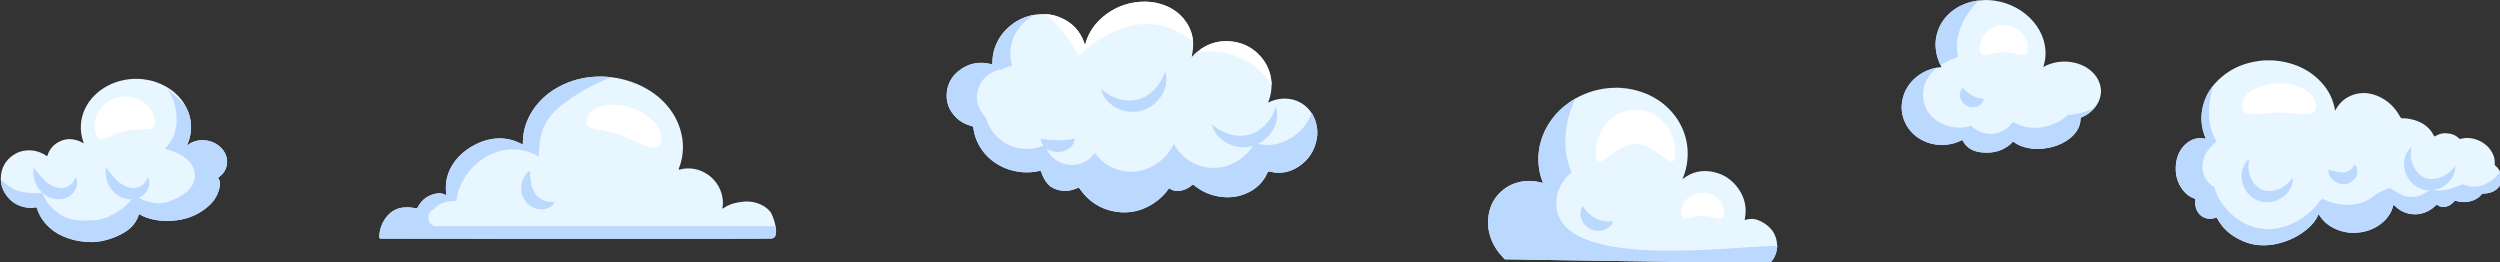 <?xml version="1.0" encoding="UTF-8" standalone="no"?>
<!-- Created with Inkscape (http://www.inkscape.org/) -->

<svg
   xmlns:dc="http://purl.org/dc/elements/1.1/"
   xmlns:cc="http://creativecommons.org/ns#"
   xmlns:rdf="http://www.w3.org/1999/02/22-rdf-syntax-ns#"
   xmlns:svg="http://www.w3.org/2000/svg"
   xmlns="http://www.w3.org/2000/svg"
   xmlns:sodipodi="http://sodipodi.sourceforge.net/DTD/sodipodi-0.dtd"
   xmlns:inkscape="http://www.inkscape.org/namespaces/inkscape"
   width="274.868mm"
   height="28.852mm"
   viewBox="0 0 274.868 28.852"
   version="1.1"
   id="svg1492"
   sodipodi:docname="cloud.svg"
   inkscape:version="0.92.5 (2060ec1f9f, 2020-04-08)">
  <rect x="0" y="0" width="274.868" height="28.852" fill="#333333" stroke="none"/>
  <defs
     id="defs1486" />
  <sodipodi:namedview
     id="base"
     pagecolor="#ffffff"
     bordercolor="#666666"
     borderopacity="1.0"
     inkscape:pageopacity="0.0"
     inkscape:pageshadow="2"
     inkscape:zoom="0.98994949"
     inkscape:cx="471.92117"
     inkscape:cy="10.741223"
     inkscape:document-units="mm"
     inkscape:current-layer="g2160"
     showgrid="false"
     fit-margin-top="0"
     fit-margin-left="0"
     fit-margin-right="0"
     fit-margin-bottom="0"
     inkscape:window-width="1920"
     inkscape:window-height="1016"
     inkscape:window-x="0"
     inkscape:window-y="27"
     inkscape:window-maximized="1" />
  <g
     inkscape:label="Layer 1"
     inkscape:groupmode="layer"
     id="layer1"
     transform="translate(-38.133,-70.627)">
    <g
       id="g2170"
       transform="matrix(1,0,0,0.871,0,9.722)">
      <g
         id="g2160">
        <g
           transform="matrix(0.265,0,0,0.304,-18.965,18.078)"
           id="g2582">
          <g
             id="g2574">
            <g
               id="g2568">
              <path
                 inkscape:connector-curvature="0"
                 style="fill:#e8f6ff"
                 d="m 250.201,230.038 c -0.119,0.019 -0.187,-0.046 -0.261,-0.091 -1.52,-0.923 -3.178,-1.451 -4.94,-1.598 -1.707,-0.143 -3.336,0.218 -4.871,0.983 -1.014,0.506 -1.936,1.137 -2.722,1.962 -1.045,1.098 -1.813,2.356 -2.247,3.813 -0.106,0.355 -0.116,0.355 -0.423,0.145 -1.748,-1.197 -3.658,-1.965 -5.774,-2.197 -3.411,-0.374 -6.467,0.507 -9.086,2.711 -2.314,1.947 -3.653,4.468 -3.993,7.487 -0.375,3.334 0.539,6.31 2.618,8.919 1.977,2.481 4.571,3.957 7.687,4.5 1.358,0.237 2.728,0.224 4.089,-0.02 0.243,-0.044 0.372,-0.023 0.462,0.268 0.747,2.419 1.96,4.589 3.635,6.483 1.959,2.216 4.278,3.959 6.996,5.155 1.493,0.657 3.024,1.21 4.607,1.601 1.34,0.332 2.697,0.57 4.075,0.709 0.942,0.095 1.885,0.153 2.829,0.198 0.856,0.041 1.714,-0.042 2.568,-0.112 1.489,-0.121 2.949,-0.415 4.384,-0.823 2.689,-0.766 5.255,-1.827 7.627,-3.319 1.716,-1.079 3.177,-2.439 4.243,-4.178 0.567,-0.925 1.067,-1.893 1.346,-2.953 0.066,-0.25 0.156,-0.263 0.366,-0.133 1.732,1.075 3.643,1.682 5.614,2.137 1.099,0.254 2.212,0.4 3.331,0.503 1.209,0.112 2.425,0.108 3.638,0.065 3.302,-0.115 6.499,-0.733 9.547,-2.044 2.137,-0.919 4.083,-2.144 5.874,-3.622 1.085,-0.896 2.082,-1.879 2.888,-3.034 0.99,-1.42 1.731,-2.963 2.124,-4.658 0.158,-0.682 0.305,-1.363 0.31,-2.073 0.005,-0.81 -0.203,-1.541 -0.677,-2.192 -0.142,-0.195 -0.132,-0.298 0.077,-0.441 1.837,-1.265 3.051,-2.965 3.44,-5.18 0.28,-1.596 0.029,-3.139 -0.661,-4.611 -0.454,-0.968 -1.069,-1.823 -1.82,-2.571 -0.888,-0.883 -1.917,-1.579 -3.066,-2.087 -1.247,-0.551 -2.545,-0.876 -3.914,-0.95 -2.562,-0.138 -4.881,0.491 -6.919,2.077 -0.023,0.018 -0.047,0.036 -0.074,0.049 -0.017,0.008 -0.037,0.009 -0.058,0.014 -0.074,-0.052 -0.017,-0.106 0.004,-0.151 0.831,-1.745 1.337,-3.589 1.55,-5.501 0.188,-1.69 0.144,-3.382 -0.159,-5.068 -0.408,-2.273 -1.224,-4.385 -2.413,-6.354 -1.064,-1.76 -2.402,-3.293 -3.937,-4.661 -2.365,-2.107 -5.083,-3.591 -8.066,-4.606 -1.657,-0.564 -3.365,-0.918 -5.103,-1.133 -1.059,-0.13 -2.123,-0.18 -3.186,-0.169 -1.787,0.019 -3.557,0.205 -5.309,0.59 -2.104,0.462 -4.12,1.159 -6.035,2.138 -2.502,1.278 -4.708,2.945 -6.583,5.049 -1.338,1.501 -2.431,3.158 -3.251,4.989 -0.869,1.941 -1.401,3.969 -1.546,6.103 -0.176,2.601 0.17,5.114 1.094,7.55 0.035,0.101 0.09,0.198 0.071,0.332 z"
                 id="path2566" />
            </g>
            <g
               id="g2572">
              <path
                 inkscape:connector-curvature="0"
                 style="fill:#bbd8ff"
                 d="m 221.276,249.114 c 2.661,1.487 8.681,1.923 11.753,1.496 0.757,2.083 1.896,4.021 3.452,5.675 5.326,5.66 10.452,6.173 17.907,5.757 8.879,-0.495 17.89,-9.593 16.532,-11.018 2.445,2.567 7.843,4.251 11.541,3.909 1.205,-0.112 2.346,-0.39 3.409,-0.809 4.08,-1.609 9.162,-4.171 10.211,-8.871 1.632,-7.311 -6.179,-11.611 -12.223,-12.848 0,0 2.811,-3.099 3.804,-5.775 2.251,-6.071 1.011,-15.193 -3.569,-20.044 4.385,4.645 9.088,6.491 10.369,13.625 0.303,1.686 0.347,3.378 0.159,5.068 -0.213,1.912 -0.719,3.756 -1.55,5.501 -0.021,0.045 -0.078,0.099 -0.004,0.151 0.021,-0.005 0.042,-0.005 0.058,-0.014 0.026,-0.014 0.05,-0.031 0.074,-0.049 2.038,-1.586 4.357,-2.216 6.919,-2.077 1.37,0.074 2.667,0.399 3.914,0.95 1.149,0.508 2.179,1.204 3.066,2.087 0.751,0.747 1.366,1.603 1.82,2.571 0.69,1.472 0.941,3.016 0.661,4.611 -0.389,2.215 -1.602,3.915 -3.44,5.18 -0.209,0.144 -0.219,0.246 -0.077,0.441 0.474,0.651 0.682,1.382 0.677,2.192 -0.005,0.71 -0.152,1.391 -0.31,2.073 -0.393,1.695 -1.134,3.239 -2.124,4.658 -0.806,1.155 -1.803,2.138 -2.888,3.034 -1.791,1.478 -3.737,2.703 -5.874,3.622 -3.049,1.311 -6.245,1.929 -9.547,2.044 -1.213,0.042 -2.429,0.046 -3.638,-0.065 -1.118,-0.103 -2.232,-0.249 -3.331,-0.503 -1.971,-0.456 -3.882,-1.062 -5.614,-2.137 -0.21,-0.13 -0.3,-0.118 -0.366,0.133 -0.28,1.06 -0.779,2.028 -1.346,2.953 -1.066,1.739 -2.527,3.099 -4.243,4.178 -2.372,1.492 -4.938,2.553 -7.627,3.319 -1.435,0.408 -2.895,0.702 -4.384,0.823 -0.854,0.069 -1.712,0.152 -2.568,0.112 -0.943,-0.045 -1.887,-0.103 -2.829,-0.198 -1.378,-0.14 -2.735,-0.378 -4.075,-0.709 -1.583,-0.392 -3.114,-0.944 -4.607,-1.601 -2.718,-1.196 -5.037,-2.939 -6.996,-5.155 -1.675,-1.894 -2.888,-4.064 -3.635,-6.483 -0.09,-0.291 -0.219,-0.311 -0.462,-0.268 -1.361,0.244 -2.731,0.257 -4.09,0.02 -3.116,-0.543 -5.71,-2.019 -7.687,-4.5 -1.678,-2.105 -2.595,-4.45 -2.691,-7.028 1.695,1.546 3.546,2.894 5.469,3.969 z"
                 id="path2570" />
            </g>
          </g>
          <path
             inkscape:connector-curvature="0"
             style="fill:#ffffff"
             d="m 255.045,225.439 c 1.456,6.479 5.969,0.864 12.75,-0.66 6.781,-1.524 13.262,1.621 11.806,-4.858 -1.456,-6.479 -8.133,-10.496 -14.914,-8.973 -6.781,1.524 -11.098,8.012 -9.642,14.491 z"
             id="path2576" />
          <path
             inkscape:connector-curvature="0"
             style="fill:#bbd8ff"
             d="m 246.754,244.061 c -0.18,0.606 -0.398,1.124 -0.668,1.579 -0.29,0.451 -0.603,0.839 -0.944,1.178 -0.69,0.673 -1.469,1.156 -2.247,1.458 -0.798,0.302 -1.486,0.388 -2.291,0.364 -0.781,-0.036 -1.577,-0.19 -2.368,-0.478 -1.607,-0.578 -3.079,-1.533 -4.494,-2.947 -1.433,-1.395 -2.732,-3.18 -4.303,-5.1 -0.385,2.449 -0.009,4.958 1.158,7.296 1.147,2.321 3.319,4.424 6.016,5.349 1.348,0.465 2.836,0.674 4.322,0.483 1.462,-0.178 2.994,-0.821 4.083,-1.789 1.103,-0.965 1.899,-2.207 2.25,-3.554 0.345,-1.337 0.204,-2.803 -0.514,-3.839 z"
             id="path2578" />
          <path
             inkscape:connector-curvature="0"
             style="fill:#bbd8ff"
             d="m 276.754,244.061 c -0.18,0.606 -0.398,1.124 -0.668,1.579 -0.29,0.451 -0.603,0.839 -0.944,1.178 -0.69,0.673 -1.469,1.156 -2.247,1.458 -0.798,0.302 -1.487,0.388 -2.291,0.364 -0.781,-0.036 -1.577,-0.19 -2.368,-0.478 -1.607,-0.578 -3.079,-1.533 -4.494,-2.947 -1.433,-1.395 -2.732,-3.18 -4.303,-5.1 -0.385,2.449 -0.009,4.958 1.158,7.296 1.147,2.321 3.319,4.424 6.016,5.349 1.348,0.465 2.836,0.674 4.322,0.483 1.462,-0.178 2.994,-0.821 4.083,-1.789 1.103,-0.965 1.899,-2.207 2.25,-3.554 0.345,-1.337 0.204,-2.803 -0.514,-3.839 z"
             id="path2580" />
        </g>
        <g
           transform="matrix(0.265,0,0,0.304,71.084,56.908)"
           id="g2504">
          <g
             id="g2498">
            <g
               id="ZMWCTS.tif">
              <g
                 id="g2490">
                <path
                   inkscape:connector-curvature="0"
                   style="fill:#e8f6ff"
                   d="m 175.444,129.409 c 0.149,0.05 0.254,-0.049 0.355,-0.121 2.497,-1.786 5.357,-2.426 8.347,-2.736 3.875,-0.401 8.435,0.952 11.07,4.132 1.239,1.495 4.511,10.965 0.516,11.173 -4.207,0.219 -157.436,0.061 -161.773,0.047 -0.915,-0.003 -0.948,-0.011 -0.923,-0.897 0.146,-5.36 3.745,-11.086 9.361,-11.945 1.92,-0.294 3.825,-0.129 5.717,0.237 0.436,0.084 0.657,-0.028 0.867,-0.435 1.77,-3.424 4.662,-5.271 8.417,-5.785 1.039,-0.142 2.077,0.162 3.037,0.63 0.113,0.055 0.223,0.146 0.401,0.06 -0.07,-0.848 -0.171,-1.706 -0.194,-2.574 -0.119,-4.404 1.353,-8.277 3.984,-11.716 3.327,-4.349 9.376,-8.006 14.967,-8.911 4.241,-0.687 8.338,-0.122 12.184,1.897 0.816,0.428 0.823,0.425 0.822,-0.479 -0.01,-4.812 1.445,-9.19 4.019,-13.204 2.517,-3.926 5.881,-6.99 9.895,-9.344 4.314,-2.529 8.972,-4.015 13.935,-4.594 15.19,-1.772 32.566,6.15 37.381,21.503 1.716,5.472 1.579,10.906 -0.433,16.285 -0.068,0.182 -0.234,0.396 -0.123,0.551 0.153,0.215 0.407,0.037 0.6,-0.013 7.826,-2.021 15.96,3.333 17.471,11.323 0.289,1.53 0.357,3.068 0.06,4.608 -0.019,0.107 -0.045,0.214 0.04,0.308 z"
                   id="path2488" />
              </g>
            </g>
            <g
               id="ZMWCTS.tif_1_">
              <g
                 id="g2495">
                <path
                   inkscape:connector-curvature="0"
                   style="fill:#bbd8ff"
                   d="M 197.437,136.75 H 56.772 c -4.106,0 -4.521,-5.711 -1.265,-6.889 0.003,-0.003 0.005,-0.007 0.007,-0.01 2.23,-2.807 5.948,-3.732 9.516,-3.591 0.823,-7.527 5.58,-14.318 12.098,-18.193 7.055,-4.195 15.244,-4.312 22.072,-0.244 0.092,-5.148 0.617,-10.464 3.448,-14.881 3.153,-4.921 8.396,-8.423 13.259,-11.481 4.238,-2.666 8.842,-4.937 13.63,-6.551 -3.039,-0.382 -6.106,-0.414 -9.088,-0.066 -4.963,0.579 -9.621,2.064 -13.935,4.594 -4.014,2.353 -7.377,5.418 -9.895,9.344 -2.574,4.014 -4.029,8.392 -4.019,13.204 0.002,0.903 -0.005,0.907 -0.822,0.479 -3.846,-2.019 -7.943,-2.583 -12.184,-1.897 -5.592,0.905 -11.641,4.562 -14.967,8.911 -2.631,3.439 -4.103,7.312 -3.984,11.716 0.023,0.868 0.124,1.727 0.194,2.574 -0.178,0.086 -0.288,-0.005 -0.401,-0.06 -0.96,-0.468 -1.998,-0.772 -3.037,-0.63 -3.755,0.514 -6.647,2.361 -8.417,5.785 -0.21,0.407 -0.432,0.519 -0.867,0.435 -1.892,-0.366 -3.797,-0.531 -5.717,-0.237 -5.617,0.859 -9.215,6.585 -9.361,11.945 -0.024,0.886 0.008,0.894 0.923,0.897 4.337,0.014 157.565,0.172 161.773,-0.047 1.998,-0.104 2.178,-2.526 1.704,-5.107 z"
                   id="path2493" />
              </g>
            </g>
          </g>
          <path
             inkscape:connector-curvature="0"
             style="fill:#ffffff"
             d="m 149.73,102.111 c -1.734,5.229 -9.987,-0.992 -18.434,-3.792 -8.447,-2.8 -13.889,-1.12 -12.156,-6.349 1.734,-5.229 9.987,-7.198 18.434,-4.397 8.448,2.799 13.89,9.309 12.156,14.538 z"
             id="path2500" />
          <path
             inkscape:connector-curvature="0"
             style="fill:#bbd8ff"
             d="m 95.586,113.666 c 0.011,2.195 0.145,3.987 0.495,5.595 0.342,1.601 0.89,2.924 1.639,4.006 0.669,0.968 1.729,1.885 3.064,2.544 1.346,0.633 2.889,1.151 5.062,0.726 -0.363,1.063 -1.258,1.937 -2.323,2.49 -1.074,0.553 -2.317,0.779 -3.544,0.725 -2.445,-0.117 -4.934,-1.353 -6.472,-3.585 -1.465,-2.115 -1.873,-4.74 -1.434,-6.996 0.442,-2.263 1.643,-4.306 3.513,-5.505 z"
             id="path2502" />
        </g>
        <g
           transform="matrix(0.265,0,0,0.304,130.857,10.473)"
           id="g2486">
          <g
             id="g2478">
            <g
               id="uBVTWt.tif">
              <g
                 id="g2463">
                <path
                   inkscape:connector-curvature="0"
                   style="fill:#e8f6ff"
                   d="m 196.637,249.582 c 0,0.693 0,1.386 0,2.078 -0.076,0.528 -0.136,1.058 -0.23,1.583 -0.752,4.212 -2.744,7.729 -6.068,10.418 -3.979,3.219 -8.472,4.442 -13.52,3.139 -0.45,-0.116 -0.636,0.006 -0.815,0.415 -1.852,4.225 -5.007,7.106 -9.244,8.829 -3.278,1.333 -6.689,1.699 -10.191,1.235 -4.128,-0.546 -7.815,-2.124 -11.03,-4.774 -0.365,-0.301 -0.624,-0.296 -0.974,0.006 -1.249,1.077 -2.674,1.819 -4.295,2.171 -1.645,0.357 -3.233,0.271 -4.671,-0.686 -0.379,-0.252 -0.541,-0.181 -0.776,0.148 -1.299,1.816 -2.826,3.42 -4.602,4.775 -5.118,3.903 -10.867,5.567 -17.25,4.551 -6.342,-1.009 -11.301,-4.309 -14.945,-9.585 -0.244,-0.353 -0.428,-0.422 -0.834,-0.245 -2.342,1.023 -4.77,1.5 -7.319,0.971 -1.951,-0.404 -3.734,-1.148 -5.08,-2.693 -1.26,-1.447 -2.12,-3.122 -2.688,-4.943 -0.142,-0.456 -0.33,-0.534 -0.776,-0.433 -2.393,0.542 -4.819,0.732 -7.265,0.506 -3.235,-0.299 -6.3,-1.179 -9.164,-2.736 -3.87,-2.103 -6.86,-5.076 -8.901,-8.985 -1.073,-2.057 -1.762,-4.241 -2.037,-6.547 -0.059,-0.496 -0.237,-0.752 -0.771,-0.884 -2.416,-0.593 -4.552,-1.731 -6.339,-3.48 -3.013,-2.949 -4.393,-6.527 -3.9,-10.724 0.398,-3.39 1.959,-6.229 4.58,-8.424 3.995,-3.345 8.562,-4.33 13.614,-3.13 0.631,0.15 0.657,0.134 0.671,-0.53 0.031,-1.497 0.17,-2.985 0.53,-4.442 1.095,-4.432 3.454,-8.071 6.979,-10.948 3.749,-3.06 8.072,-4.654 12.899,-4.814 2.541,-0.084 5.025,0.334 7.394,1.28 5.188,2.071 8.731,5.714 10.464,11.063 0.041,0.126 0.033,0.284 0.236,0.369 0.12,-0.413 0.226,-0.818 0.354,-1.217 1.343,-4.18 3.794,-7.607 7.139,-10.409 4.465,-3.74 9.637,-5.778 15.427,-6.178 3.066,-0.212 6.099,0.114 9.036,1.106 3.456,1.168 6.477,3.002 8.83,5.828 3.527,4.235 4.705,9.084 3.693,14.483 -0.085,0.454 -0.19,0.905 -0.291,1.377 0.246,-0.011 0.335,-0.159 0.427,-0.273 0.589,-0.726 1.292,-1.335 2.018,-1.911 4.357,-3.459 9.312,-4.846 14.81,-4.054 4.489,0.647 8.282,2.687 11.311,6.099 2.777,3.128 4.28,6.796 4.563,10.949 0.179,2.64 -0.256,5.208 -1.216,7.681 -0.054,0.138 -0.204,0.31 -0.065,0.43 0.13,0.112 0.292,-0.047 0.429,-0.109 2.595,-1.192 5.312,-1.644 8.146,-1.282 3.045,0.389 5.654,1.71 7.786,3.902 1.735,1.784 2.867,3.927 3.468,6.35 0.223,0.889 0.303,1.796 0.453,2.694 z"
                   id="path2461" />
              </g>
            </g>
            <g
               id="uBVTWt.tif_2_">
              <g
                 id="g2470">
                <path
                   inkscape:connector-curvature="0"
                   style="fill:#ffffff"
                   d="m 91.261,209.001 c 2.287,2.947 4.489,6.2 6.441,9.648 1.036,-0.948 2.086,-1.881 3.182,-2.764 7.82,-6.305 17.349,-11.266 27.715,-10.21 6.462,0.658 12.086,3.417 16.498,7.435 -0.206,-3.576 -1.501,-6.875 -3.989,-9.863 -2.353,-2.826 -5.374,-4.66 -8.83,-5.828 -2.936,-0.992 -5.97,-1.318 -9.036,-1.106 -5.79,0.4 -10.963,2.439 -15.427,6.178 -3.345,2.801 -5.796,6.229 -7.139,10.409 -0.128,0.399 -0.234,0.804 -0.354,1.217 -0.203,-0.084 -0.195,-0.242 -0.236,-0.369 -1.732,-5.348 -5.276,-8.992 -10.464,-11.063 -1.861,-0.743 -3.796,-1.149 -5.771,-1.253 2.807,2.16 5.269,4.81 7.41,7.569 z"
                   id="path2466" />
                <path
                   inkscape:connector-curvature="0"
                   style="fill:#ffffff"
                   d="m 148.826,217.17 c 3.476,-0.425 7.143,-0.24 10.897,0.677 7.337,1.792 14.283,6.63 17.95,13.326 0.002,-0.417 -0.005,-0.835 -0.034,-1.256 -0.282,-4.153 -1.785,-7.82 -4.563,-10.949 -3.029,-3.412 -6.822,-5.452 -11.311,-6.099 -5.062,-0.729 -9.656,0.411 -13.754,3.291 0.278,0.332 0.552,0.666 0.815,1.01 z"
                   id="path2468" />
              </g>
            </g>
            <g
               id="uBVTWt.tif_1_">
              <g
                 id="g2475">
                <path
                   inkscape:connector-curvature="0"
                   style="fill:#bbd8ff"
                   d="m 196.186,246.888 c -0.402,-1.619 -1.046,-3.11 -1.944,-4.456 -2.479,7.607 -10.25,13.308 -18.296,13.308 -1.855,0 -3.623,-0.268 -5.287,-0.756 -3.309,6.056 -10.049,10.305 -16.996,10.305 -7.331,0 -13.358,-4.103 -16.579,-10.012 -3.009,6.738 -10.207,11.603 -17.64,11.603 -6.398,0 -11.792,-3.133 -15.203,-7.858 -0.436,0.564 -0.872,1.128 -1.308,1.693 -1.439,1.429 -3.135,2.418 -5.089,2.967 -3.656,1.026 -8.613,-0.149 -11.23,-2.967 -1.125,-1.045 -1.921,-2.283 -2.386,-3.714 -0.226,-0.431 -0.4,-0.875 -0.55,-1.327 -1.24,0.619 -2.552,1.091 -3.921,1.367 -5.741,1.155 -11.65,-0.431 -15.871,-4.576 -2.45,-2.406 -3.975,-5.265 -4.913,-8.361 -2.196,-2.112 -3.591,-5.052 -3.591,-8.26 0,-5.894 4.74,-10.949 10.526,-11.486 1.247,-0.745 2.631,-1.271 4.098,-1.5 -0.39,-1.455 -0.628,-2.971 -0.698,-4.522 -0.314,-7.006 4.003,-13.302 9.934,-16.623 -3.638,0.605 -6.958,2.092 -9.916,4.506 -3.524,2.877 -5.884,6.516 -6.979,10.948 -0.36,1.457 -0.499,2.944 -0.53,4.442 -0.014,0.664 -0.04,0.68 -0.671,0.53 -5.052,-1.2 -9.619,-0.215 -13.614,3.13 -2.621,2.195 -4.182,5.034 -4.58,8.424 -0.493,4.197 0.887,7.775 3.9,10.724 1.787,1.749 3.923,2.887 6.339,3.48 0.534,0.131 0.712,0.387 0.771,0.884 0.276,2.306 0.964,4.49 2.037,6.547 2.04,3.909 5.03,6.882 8.901,8.985 2.864,1.556 5.93,2.437 9.164,2.736 2.446,0.226 4.872,0.035 7.265,-0.506 0.445,-0.101 0.633,-0.023 0.776,0.433 0.568,1.821 1.428,3.496 2.688,4.943 1.345,1.545 3.129,2.289 5.08,2.693 2.549,0.529 4.977,0.052 7.319,-0.971 0.406,-0.177 0.59,-0.109 0.834,0.245 3.644,5.276 8.602,8.575 14.945,9.585 6.382,1.016 12.132,-0.648 17.25,-4.551 1.776,-1.355 3.303,-2.959 4.602,-4.775 0.235,-0.329 0.397,-0.401 0.776,-0.148 1.438,0.957 3.025,1.043 4.671,0.686 1.621,-0.352 3.046,-1.094 4.295,-2.171 0.35,-0.302 0.608,-0.307 0.974,-0.006 3.215,2.65 6.902,4.228 11.03,4.774 3.502,0.464 6.913,0.098 10.191,-1.235 4.237,-1.723 7.392,-4.604 9.244,-8.829 0.179,-0.409 0.365,-0.531 0.815,-0.415 5.048,1.303 9.542,0.08 13.52,-3.139 3.324,-2.689 5.316,-6.207 6.068,-10.419 0.094,-0.525 0.154,-1.055 0.23,-1.583 v -2.078 c -0.15,-0.898 -0.23,-1.805 -0.451,-2.694 z"
                   id="path2473" />
              </g>
            </g>
          </g>
          <path
             inkscape:connector-curvature="0"
             style="fill:#bbd8ff"
             d="m 81.882,253.132 c 1.626,0.363 2.81,0.495 3.934,0.571 1.109,0.077 2.123,0.093 3.141,0.093 1.019,-0.007 2.03,-0.023 3.139,-0.1 1.122,-0.077 2.305,-0.207 3.936,-0.566 -0.069,1.692 -1.114,3.146 -2.441,4.099 -1.342,0.958 -2.994,1.451 -4.633,1.445 -1.639,-10e-4 -3.289,-0.492 -4.631,-1.449 -1.326,-0.954 -2.371,-2.406 -2.445,-4.093 z"
             id="path2480" />
          <path
             inkscape:connector-curvature="0"
             style="fill:#bbd8ff"
             d="m 106.928,232.521 c 2.427,2.182 5.022,3.505 7.686,4.218 2.655,0.706 5.353,0.753 7.776,0.084 2.422,-0.671 4.715,-2.089 6.634,-4.052 1.923,-1.975 3.477,-4.435 4.454,-7.551 1.092,3.132 0.423,6.849 -1.382,9.85 -1.801,3.017 -4.809,5.475 -8.413,6.457 -3.601,0.992 -7.439,0.418 -10.529,-1.253 -3.084,-1.658 -5.558,-4.507 -6.226,-7.753 z"
             id="path2482" />
          <path
             inkscape:connector-curvature="0"
             style="fill:#bbd8ff"
             d="m 152.928,247.188 c 2.427,2.182 5.022,3.505 7.686,4.218 2.655,0.706 5.353,0.753 7.776,0.084 2.422,-0.671 4.715,-2.089 6.634,-4.052 1.923,-1.975 3.477,-4.435 4.454,-7.551 1.092,3.131 0.423,6.849 -1.382,9.85 -1.802,3.017 -4.809,5.475 -8.413,6.457 -3.6,0.992 -7.439,0.418 -10.529,-1.253 -3.084,-1.658 -5.558,-4.507 -6.226,-7.753 z"
             id="path2484" />
        </g>
        <g
           transform="matrix(0.265,0,0,0.304,191.11,-24.255)"
           id="g2622">
          <g
             id="g2614">
            <g
               id="fjpmgY.tif">
              <g
                 id="g2606">
                <path
                   inkscape:connector-curvature="0"
                   style="fill:#e8f6ff"
                   d="m 93.29,346.211 c 0.759,0.028 1.518,0.055 2.277,0.083 0.138,0.076 0.291,0.081 0.443,0.086 0.773,0.021 1.536,0.14 2.297,0.259 2.521,0.396 4.968,1.07 7.327,2.051 3.485,1.45 6.608,3.46 9.304,6.104 1.87,1.834 3.465,3.888 4.733,6.189 2.663,4.834 3.696,10.004 3.129,15.482 -0.259,2.501 -0.88,4.926 -1.837,7.259 -0.049,0.12 -0.133,0.238 -0.097,0.398 0.053,-0.027 0.088,-0.04 0.116,-0.062 3.804,-2.991 8.101,-3.85 12.771,-2.82 4.173,0.921 7.523,3.189 10.032,6.633 2.801,3.845 3.806,8.125 2.857,12.823 -0.098,0.484 -0.094,0.488 0.374,0.366 1.4,-0.364 2.805,-0.532 4.233,-0.143 1.486,0.405 2.809,1.13 4.059,2.01 2.428,1.709 3.989,3.976 4.548,6.918 0.147,0.774 0.177,1.554 0.258,2.331 -0.001,0.025 -0.002,0.051 -0.003,0.076 -0.028,0.135 -0.068,0.268 -0.082,0.404 -0.253,2.356 -1.095,4.446 -2.755,6.178 -0.206,0.215 -0.417,0.292 -0.701,0.288 -1.947,-0.029 -3.895,-0.033 -5.842,-0.076 -2.466,-0.055 -4.932,-0.086 -7.398,-0.118 -2.339,-0.031 -4.679,-0.075 -7.018,-0.107 -2.428,-0.033 -4.856,-0.077 -7.285,-0.111 -2.377,-0.033 -4.755,-0.082 -7.132,-0.109 -2.352,-0.028 -4.704,-0.074 -7.057,-0.105 -2.365,-0.032 -4.729,-0.077 -7.094,-0.108 -2.428,-0.032 -4.856,-0.085 -7.284,-0.111 -2.188,-0.023 -4.376,-0.063 -6.563,-0.094 -2.466,-0.036 -4.933,-0.076 -7.399,-0.11 -2.238,-0.03 -4.477,-0.07 -6.715,-0.098 -2.428,-0.031 -4.857,-0.074 -7.285,-0.108 -2.264,-0.032 -4.527,-0.081 -6.791,-0.098 -2.568,-0.019 -5.135,-0.071 -7.702,-0.118 -1.923,-0.035 -3.845,-0.086 -5.768,-0.128 -0.139,-0.003 -0.278,0.012 -0.417,0.015 -1.531,0.031 -3.059,-0.108 -4.59,-0.063 -0.213,0.006 -0.405,-0.084 -0.496,-0.291 -0.095,-0.216 -0.254,-0.376 -0.412,-0.539 -1.004,-1.039 -1.946,-2.128 -2.736,-3.343 -2.841,-4.373 -4.075,-9.117 -3.224,-14.31 0.688,-4.203 2.68,-7.693 6.009,-10.362 3.094,-2.481 6.69,-3.619 10.629,-3.692 1.857,-0.034 3.68,0.254 5.47,0.75 0.12,0.033 0.274,0.131 0.358,0.054 0.122,-0.112 -0.022,-0.256 -0.068,-0.376 -1.061,-2.763 -1.67,-5.615 -1.765,-8.581 -0.071,-2.238 0.127,-4.444 0.609,-6.628 0.646,-2.929 1.753,-5.672 3.28,-8.253 1.936,-3.274 4.418,-6.064 7.388,-8.424 2.442,-1.94 5.112,-3.496 8.002,-4.677 3.653,-1.494 7.446,-2.339 11.39,-2.523 0.541,-0.024 1.087,0.054 1.623,-0.071 z"
                   id="path2604" />
              </g>
            </g>
            <g
               id="fjpmgY.tif_1_">
              <g
                 id="g2611">
                <path
                   inkscape:connector-curvature="0"
                   style="fill:#bbd8ff"
                   d="m 160.086,411.861 c -17.877,0 -91.679,10.858 -91.679,-17.614 0,-5.134 2.525,-9.814 6.363,-12.867 -4.203,-9.555 -3.07,-21.18 1.728,-30.73 -1.473,0.834 -2.886,1.77 -4.223,2.833 -2.97,2.36 -5.453,5.151 -7.388,8.424 -1.526,2.581 -2.633,5.324 -3.28,8.253 -0.482,2.184 -0.681,4.39 -0.609,6.628 0.095,2.965 0.704,5.817 1.765,8.581 0.046,0.119 0.19,0.264 0.068,0.376 -0.084,0.078 -0.238,-0.02 -0.358,-0.054 -1.789,-0.497 -3.613,-0.785 -5.469,-0.75 -3.94,0.073 -7.535,1.211 -10.629,3.692 -3.329,2.669 -5.321,6.158 -6.009,10.361 -0.85,5.194 0.384,9.938 3.224,14.31 0.789,1.215 1.731,2.304 2.736,3.343 0.158,0.163 0.317,0.323 0.412,0.539 0.091,0.207 0.283,0.298 0.496,0.291 1.531,-0.046 3.06,0.093 4.59,0.063 0.139,-0.003 0.278,-0.018 0.417,-0.015 1.923,0.042 3.845,0.093 5.768,0.128 2.567,0.047 5.135,0.099 7.702,0.118 2.264,0.017 4.528,0.066 6.791,0.098 2.428,0.034 4.857,0.078 7.285,0.108 2.239,0.028 4.477,0.068 6.715,0.098 2.466,0.033 4.933,0.074 7.399,0.11 2.188,0.032 4.376,0.071 6.563,0.095 2.428,0.026 4.856,0.078 7.284,0.111 2.365,0.031 4.729,0.077 7.094,0.108 2.352,0.031 4.705,0.077 7.057,0.105 2.378,0.028 4.755,0.077 7.132,0.109 2.428,0.033 4.857,0.078 7.285,0.111 2.339,0.031 4.679,0.076 7.018,0.107 2.466,0.033 4.932,0.064 7.398,0.118 1.947,0.043 3.895,0.047 5.842,0.076 0.284,0.004 0.495,-0.073 0.701,-0.288 1.66,-1.732 2.502,-3.822 2.755,-6.178 0.015,-0.136 0.054,-0.27 0.082,-0.404 0.001,-0.025 0.002,-0.051 0.003,-0.076 -0.011,-0.106 -0.019,-0.212 -0.029,-0.318 z"
                   id="path2609" />
              </g>
            </g>
          </g>
          <path
             inkscape:connector-curvature="0"
             style="fill:#ffffff"
             d="m 117.812,373.203 c 0,9.886 -7.379,-3.579 -16.481,-3.579 -9.102,0 -16.481,13.466 -16.481,3.579 0,-9.886 7.379,-17.901 16.481,-17.901 9.102,0 16.481,8.015 16.481,17.901 z"
             id="path2616" />
          <path
             inkscape:connector-curvature="0"
             style="fill:#ffffff"
             d="m 129.14,389.844 c 4.943,0 8.95,3.689 8.95,8.241 0,4.551 -4.007,1.406 -8.95,1.406 -4.943,0 -8.951,3.145 -8.951,-1.406 0,-4.551 4.007,-8.241 8.951,-8.241 z"
             id="path2618" />
          <path
             inkscape:connector-curvature="0"
             style="fill:#bbd8ff"
             d="m 79.446,395.369 c 0.924,1.529 1.799,2.502 2.681,3.315 0.876,0.802 1.741,1.38 2.597,1.808 0.858,0.422 1.837,0.768 3.003,0.989 1.178,0.218 2.48,0.338 4.261,0.167 -0.475,1.763 -2.031,3.063 -3.794,3.641 -1.774,0.583 -3.854,0.474 -5.653,-0.435 -1.802,-0.901 -3.135,-2.499 -3.731,-4.268 -0.591,-1.759 -0.484,-3.78 0.636,-5.217 z"
             id="path2620" />
        </g>
        <g
           transform="matrix(0.265,0,0,0.304,188.543,44.179)"
           id="g2524">
          <g
             id="g2518">
            <g
               id="_x36_B3YvS.tif">
              <g
                 id="g2508">
                <path
                   inkscape:connector-curvature="0"
                   style="fill:#e8f6ff"
                   d="m 304.087,121.899 c 0,0.435 0,0.87 0,1.306 -0.086,0.508 -0.127,1.023 -0.245,1.526 -0.668,2.866 -2.304,5.082 -4.602,6.852 -1.003,0.773 -2.1,1.39 -3.265,1.885 -0.216,0.092 -0.345,0.211 -0.334,0.461 0.006,0.143 -0.031,0.288 -0.036,0.433 -0.047,1.184 -0.32,2.314 -0.827,3.383 -1.011,2.13 -2.579,3.781 -4.506,5.091 -3.348,2.277 -7.11,3.355 -11.108,3.642 -1.847,0.132 -3.697,0.017 -5.517,-0.368 -2.115,-0.447 -4.112,-1.175 -5.837,-2.527 -0.138,-0.108 -0.217,-0.069 -0.32,0.035 -0.326,0.327 -0.639,0.671 -0.991,0.97 -2.643,2.245 -5.712,3.377 -9.17,3.48 -1.501,0.045 -2.99,-0.053 -4.458,-0.379 -2.697,-0.6 -4.758,-2.063 -6.079,-4.517 -0.201,-0.374 -0.195,-0.378 -0.576,-0.191 -3.102,1.525 -6.381,2.115 -9.817,1.816 -1.798,-0.157 -3.539,-0.583 -5.201,-1.299 -3.768,-1.623 -6.627,-4.216 -8.377,-7.958 -1.438,-3.077 -1.769,-6.296 -1.046,-9.604 0.808,-3.699 2.741,-6.73 5.628,-9.165 1.971,-1.662 4.204,-2.825 6.675,-3.541 1.143,-0.331 2.306,-0.558 3.495,-0.644 0.33,-0.024 0.369,-0.096 0.204,-0.383 -0.226,-0.394 -0.414,-0.806 -0.601,-1.219 -0.998,-2.214 -1.574,-4.534 -1.692,-6.959 -0.068,-1.407 0.04,-2.807 0.32,-4.19 0.796,-3.934 2.746,-7.201 5.736,-9.852 1.466,-1.3 3.105,-2.348 4.891,-3.162 2.935,-1.337 6.014,-2.033 9.239,-2.084 0.198,-0.003 0.4,0.022 0.593,-0.049 0.145,0 0.29,0 0.435,0 0.101,0.052 0.211,0.051 0.319,0.049 0.991,-0.018 1.972,0.093 2.949,0.234 3.151,0.456 6.133,1.432 8.935,2.954 2.752,1.496 5.17,3.407 7.195,5.801 1.919,2.27 3.344,4.814 4.213,7.666 0.652,2.141 0.878,4.331 0.753,6.554 -0.082,1.461 -0.377,2.89 -0.836,4.283 -0.024,0.072 -0.1,0.164 -0.022,0.224 0.076,0.058 0.148,-0.037 0.215,-0.074 2.459,-1.336 5.101,-1.997 7.884,-2.12 1.133,-0.05 2.263,0.027 3.385,0.205 3.75,0.592 7.035,2.087 9.601,4.965 1.247,1.399 2.099,3.01 2.533,4.839 0.13,0.536 0.175,1.087 0.265,1.631 z"
                   id="path2506" />
              </g>
            </g>
            <g
               id="_x36_B3YvS.tif_1_">
              <g
                 id="g2515">
                <path
                   inkscape:connector-curvature="0"
                   style="fill:#bbd8ff"
                   d="m 237.178,110.982 c 0.116,0.258 0.238,0.514 0.364,0.767 2.171,-1.445 4.664,-2.572 7.242,-3.409 -0.308,-1.349 -0.475,-2.74 -0.48,-4.164 -0.016,-4.738 1.729,-9.487 4.318,-13.403 1.357,-2.053 2.925,-4.024 4.65,-5.878 -2.361,0.281 -4.64,0.922 -6.839,1.924 -1.786,0.814 -3.425,1.862 -4.891,3.162 -2.99,2.652 -4.94,5.919 -5.736,9.852 -0.28,1.383 -0.388,2.784 -0.32,4.19 0.118,2.425 0.694,4.745 1.692,6.959 z"
                   id="path2511" />
                <path
                   inkscape:connector-curvature="0"
                   style="fill:#bbd8ff"
                   d="m 290.378,132.369 c -1.301,1.277 -2.795,2.342 -4.293,3.08 -4.569,2.25 -10,3.122 -14.913,1.467 -1.248,-0.42 -2.412,-0.958 -3.502,-1.593 -2.993,3.997 -7.87,6.045 -12.852,4.377 -1.864,-0.624 -3.397,-1.605 -4.636,-2.839 -1.762,0.623 -3.634,0.936 -5.603,0.824 -7.297,-0.417 -14.1,-5.408 -14.309,-13.191 -0.136,-5.037 2.272,-8.899 5.871,-11.732 -0.695,0.115 -1.382,0.27 -2.062,0.467 -2.471,0.716 -4.705,1.88 -6.675,3.541 -2.887,2.435 -4.82,5.466 -5.628,9.165 -0.723,3.307 -0.392,6.527 1.046,9.604 1.749,3.742 4.608,6.335 8.377,7.958 1.662,0.716 3.403,1.142 5.201,1.299 3.436,0.3 6.715,-0.291 9.817,-1.816 0.381,-0.188 0.375,-0.183 0.576,0.191 1.321,2.454 3.382,3.918 6.079,4.517 1.468,0.326 2.957,0.424 4.458,0.379 3.458,-0.103 6.527,-1.235 9.17,-3.48 0.351,-0.298 0.665,-0.642 0.991,-0.97 0.103,-0.104 0.182,-0.143 0.32,-0.035 1.724,1.352 3.722,2.079 5.837,2.527 1.82,0.385 3.671,0.501 5.517,0.368 3.998,-0.286 7.76,-1.365 11.108,-3.642 1.927,-1.31 3.495,-2.961 4.506,-5.091 0.508,-1.07 0.781,-2.199 0.827,-3.383 0.006,-0.145 0.043,-0.289 0.036,-0.433 -0.011,-0.25 0.117,-0.369 0.334,-0.462 1.164,-0.495 2.261,-1.111 3.265,-1.885 0.842,-0.649 1.594,-1.358 2.244,-2.137 -3.464,1.661 -7.304,2.803 -11.107,2.925 z"
                   id="path2513" />
              </g>
            </g>
          </g>
          <path
             inkscape:connector-curvature="0"
             style="fill:#ffffff"
             d="m 273.713,104.647 c 0,5.254 -4.458,1.702 -9.956,1.702 -5.498,0 -9.956,3.552 -9.956,-1.702 0,-5.254 4.458,-9.513 9.956,-9.513 5.498,0 9.956,4.259 9.956,9.513 z"
             id="path2520" />
          <path
             inkscape:connector-curvature="0"
             style="fill:#bbd8ff"
             d="m 246.917,121.132 c 0.841,1.183 1.568,1.756 2.197,2.218 0.626,0.451 1.145,0.713 1.57,0.943 0.431,0.221 0.934,0.505 1.655,0.776 0.733,0.265 1.61,0.555 3.066,0.603 -0.081,1.488 -1.219,2.663 -2.566,3.201 -1.358,0.545 -3.031,0.495 -4.456,-0.278 -1.432,-0.761 -2.399,-2.125 -2.699,-3.556 -0.298,-1.418 0.046,-3.013 1.233,-3.907 z"
             id="path2522" />
        </g>
        <g
           id="g2546"
           transform="matrix(0.265,0,0,0.304,189.738,52.307)">
          <g
             id="g2536">
            <g
               id="gz7G9p.tif">
              <g
                 id="g2528">
                <path
                   style="fill:#e8f6ff"
                   d="m 367.191,83.024 c 1.346,0 2.692,0 4.038,0 0.911,0.111 1.827,0.196 2.733,0.339 6.665,1.046 12.469,3.775 17.082,8.803 2.812,3.066 4.672,6.624 5.495,10.713 0.063,0.313 0.062,0.647 0.213,0.957 0.05,-0.048 0.077,-0.064 0.09,-0.088 0.057,-0.102 0.108,-0.208 0.165,-0.31 1.645,-2.965 4.047,-5.049 7.267,-6.129 3.331,-1.117 6.639,-0.884 9.866,0.41 4.29,1.719 7.421,4.744 9.592,8.788 0.227,0.422 0.476,0.59 0.951,0.571 1.144,-0.044 2.274,0.115 3.394,0.344 4.264,0.872 7.664,2.951 9.681,6.949 0.183,0.362 0.372,0.215 0.592,0.08 1.41,-0.868 2.925,-1.267 4.594,-1.163 1.966,0.122 3.734,0.674 5.141,2.116 0.239,0.245 0.475,0.268 0.79,0.186 1.009,-0.263 2.04,-0.398 3.082,-0.34 1.515,0.085 2.982,0.408 4.37,1.039 2.742,1.246 4.82,3.167 6.012,5.972 0.506,1.191 0.696,2.44 0.622,3.731 -0.016,0.278 -0.011,0.547 0.255,0.749 0.6,0.457 1.076,1.035 1.485,1.661 0.957,1.463 1.39,3.058 1.064,4.8 -0.317,1.697 -1.317,2.936 -2.738,3.856 -1.422,0.921 -3.017,1.229 -4.68,1.265 -0.336,0.007 -0.622,0.046 -0.849,0.341 -0.841,1.094 -1.943,1.856 -3.204,2.38 -2.431,1.009 -4.917,1.06 -7.427,0.328 -0.323,-0.094 -0.533,-0.08 -0.751,0.208 -0.227,0.301 -0.516,0.558 -0.795,0.816 -1.615,1.492 -4.255,2.136 -6.189,0.667 -0.226,-0.171 -0.369,-0.083 -0.523,0.082 -0.45,0.483 -0.953,0.906 -1.482,1.299 -2.819,2.096 -5.957,2.923 -9.429,2.298 -2.497,-0.45 -4.592,-1.678 -6.369,-3.472 -0.352,-0.355 -0.353,-0.351 -0.482,0.127 -0.784,2.908 -2.395,5.282 -4.713,7.174 -3.323,2.714 -7.193,3.957 -11.437,4.064 -1.906,0.048 -3.792,-0.225 -5.622,-0.791 -3.744,-1.159 -6.833,-3.208 -8.922,-6.607 -0.06,-0.097 -0.102,-0.25 -0.221,-0.252 -0.162,-0.003 -0.17,0.181 -0.22,0.292 -0.997,2.22 -2.518,4.051 -4.339,5.616 -3.045,2.617 -6.544,4.447 -10.364,5.658 -3.282,1.041 -6.649,1.462 -10.082,1.174 -3.076,-0.258 -5.94,-1.247 -8.643,-2.717 -3.579,-1.947 -6.45,-4.622 -8.387,-8.237 -0.217,-0.405 -0.398,-0.491 -0.84,-0.345 -3.595,1.19 -7.103,-0.641 -8.074,-4.216 -0.265,-0.975 -0.375,-1.977 -0.25,-2.995 0.074,-0.598 0.02,-0.66 -0.542,-0.866 -1.82,-0.669 -3.306,-1.81 -4.495,-3.318 -2.523,-3.199 -3.406,-6.889 -2.989,-10.88 0.342,-3.27 1.594,-6.166 4.09,-8.405 2.131,-1.912 4.618,-2.74 7.486,-2.291 0.22,0.034 0.497,0.224 0.66,0.021 0.158,-0.196 -0.063,-0.436 -0.145,-0.644 -1.464,-3.691 -1.897,-7.495 -1.19,-11.405 1.007,-5.567 3.89,-10.041 8.175,-13.632 4.425,-3.708 9.588,-5.758 15.284,-6.522 0.704,-0.093 1.415,-0.166 2.124,-0.249 z"
                   id="path2526"
                   inkscape:connector-curvature="0" />
              </g>
            </g>
            <g
               id="gz7G9p.tif_1_">
              <g
                 id="g2533">
                <path
                   style="fill:#bbd8ff"
                   d="m 465.211,129.316 c -1.799,2.545 -4.357,4.517 -7.302,5.573 -2.518,0.903 -5.579,0.795 -8.036,-0.429 -0.519,0.157 -1.033,0.332 -1.543,0.516 -1.675,0.606 -3.317,1.337 -5.064,1.715 -2.417,0.523 -4.893,0.58 -7.21,-0.145 -2.745,2.837 -6.937,3.917 -10.872,2.719 -1.009,-0.307 -4.539,-2.582 -5.373,-3.142 -0.602,-0.404 -3.975,1.389 -4.684,1.688 -1.141,0.482 -2.07,1.342 -3.066,2.077 -5.764,4.255 -14.262,3.859 -20.438,0.607 -0.315,0.208 -0.634,0.407 -0.956,0.599 -0.953,1.378 -2.042,2.667 -3.233,3.841 -5.022,4.948 -12.056,8.417 -19.21,8.134 -7.628,-0.302 -13.873,-4.41 -18.279,-10.428 -1.488,-2.033 -2.626,-4.448 -3.308,-6.978 -2.513,-1.362 -4.385,-3.817 -4.818,-7.044 -0.702,-5.227 2.032,-8.976 5.774,-11.861 -0.6,-1.028 -1.135,-2.107 -1.597,-3.239 -2.554,-6.259 -1.733,-13.636 0.201,-20.104 -2.316,2.865 -3.899,6.179 -4.592,10.01 -0.707,3.91 -0.274,7.714 1.19,11.405 0.082,0.208 0.303,0.448 0.145,0.644 -0.163,0.203 -0.44,0.014 -0.66,-0.021 -2.869,-0.45 -5.355,0.379 -7.486,2.291 -2.496,2.24 -3.749,5.135 -4.09,8.405 -0.417,3.991 0.466,7.681 2.989,10.88 1.189,1.508 2.674,2.649 4.495,3.318 0.562,0.207 0.616,0.268 0.542,0.866 -0.125,1.017 -0.015,2.02 0.25,2.995 0.971,3.575 4.479,5.406 8.074,4.216 0.442,-0.146 0.624,-0.06 0.84,0.345 1.937,3.614 4.808,6.29 8.387,8.236 2.703,1.47 5.567,2.459 8.643,2.717 3.433,0.287 6.8,-0.133 10.082,-1.174 3.82,-1.212 7.319,-3.042 10.364,-5.658 1.821,-1.564 3.342,-3.396 4.339,-5.616 0.05,-0.111 0.059,-0.294 0.22,-0.292 0.12,0.002 0.162,0.155 0.221,0.252 2.089,3.398 5.178,5.448 8.922,6.607 1.83,0.566 3.716,0.839 5.622,0.791 4.245,-0.107 8.114,-1.351 11.437,-4.064 2.318,-1.892 3.929,-4.266 4.713,-7.174 0.129,-0.478 0.13,-0.482 0.482,-0.127 1.777,1.793 3.872,3.022 6.369,3.472 3.472,0.625 6.61,-0.201 9.429,-2.298 0.529,-0.393 1.032,-0.816 1.482,-1.299 0.154,-0.165 0.298,-0.254 0.523,-0.082 1.934,1.469 4.574,0.826 6.189,-0.667 0.279,-0.258 0.568,-0.515 0.795,-0.816 0.218,-0.288 0.428,-0.302 0.751,-0.208 2.51,0.732 4.996,0.681 7.427,-0.328 1.261,-0.523 2.362,-1.286 3.204,-2.38 0.227,-0.295 0.513,-0.333 0.849,-0.341 1.662,-0.036 3.258,-0.344 4.68,-1.265 1.421,-0.921 2.421,-2.159 2.738,-3.856 0.259,-1.385 0.032,-2.676 -0.551,-3.883 z"
                   id="path2531"
                   inkscape:connector-curvature="0" />
              </g>
            </g>
          </g>
          <path
             style="fill:#ffffff"
             d="m 388.79,102.045 c 0,5.254 -6.88,2.679 -15.368,2.679 -8.487,0 -15.368,2.575 -15.368,-2.679 0,-5.254 6.88,-9.514 15.368,-9.514 8.488,10e-4 15.368,4.26 15.368,9.514 z"
             id="path2538"
             inkscape:connector-curvature="0" />
          <path
             style="fill:#bbd8ff"
             d="m 361.199,123.901 c -0.861,2.973 -0.418,5.637 0.559,7.899 0.994,2.258 2.63,4.028 4.529,4.837 1.89,0.827 4.297,0.813 6.624,-0.003 2.316,-0.833 4.564,-2.325 6.153,-4.983 0.243,1.547 -0.152,3.219 -0.942,4.683 -0.798,1.469 -1.998,2.737 -3.426,3.697 -1.43,0.962 -3.11,1.604 -4.901,1.836 -1.789,0.23 -3.706,-0.002 -5.448,-0.754 -1.738,-0.761 -3.217,-2.002 -4.269,-3.466 -1.056,-1.465 -1.729,-3.133 -2.006,-4.831 -0.274,-1.698 -0.168,-3.439 0.358,-5.025 0.527,-1.578 1.477,-3.009 2.769,-3.89 z"
             id="path2540"
             inkscape:connector-curvature="0" />
          <path
             style="fill:#bbd8ff"
             d="m 428.624,118.933 c -0.861,2.973 -0.418,5.637 0.559,7.899 0.994,2.258 2.63,4.028 4.53,4.837 1.89,0.827 4.297,0.813 6.624,-0.003 2.316,-0.833 4.564,-2.325 6.153,-4.983 0.243,1.547 -0.152,3.219 -0.943,4.683 -0.798,1.469 -1.998,2.737 -3.426,3.697 -1.43,0.962 -3.11,1.604 -4.901,1.836 -1.789,0.23 -3.706,-0.002 -5.448,-0.754 -1.738,-0.761 -3.217,-2.002 -4.269,-3.466 -1.056,-1.465 -1.729,-3.133 -2.006,-4.832 -0.274,-1.698 -0.168,-3.439 0.358,-5.025 0.527,-1.576 1.476,-3.007 2.769,-3.889 z"
             id="path2542"
             inkscape:connector-curvature="0" />
          <path
             style="fill:#bbd8ff"
             d="m 393.874,128.372 c 1.601,0.442 2.815,0.812 3.897,1.014 1.076,0.212 1.905,0.235 2.625,0.169 0.509,-0.04 1.25,-0.223 2.033,-0.661 0.393,-0.215 0.788,-0.48 1.173,-0.859 0.389,-0.383 0.75,-0.9 0.961,-1.729 0.769,0.383 1.259,1.25 1.395,2.17 0.137,0.928 -0.063,1.889 -0.469,2.731 -0.815,1.668 -2.518,3.015 -4.672,3.208 -1.94,0.176 -3.78,-0.597 -4.981,-1.73 -1.21,-1.15 -1.964,-2.639 -1.962,-4.313 z"
             id="path2544"
             inkscape:connector-curvature="0" />
        </g>
      </g>
    </g>
  </g>
</svg>
